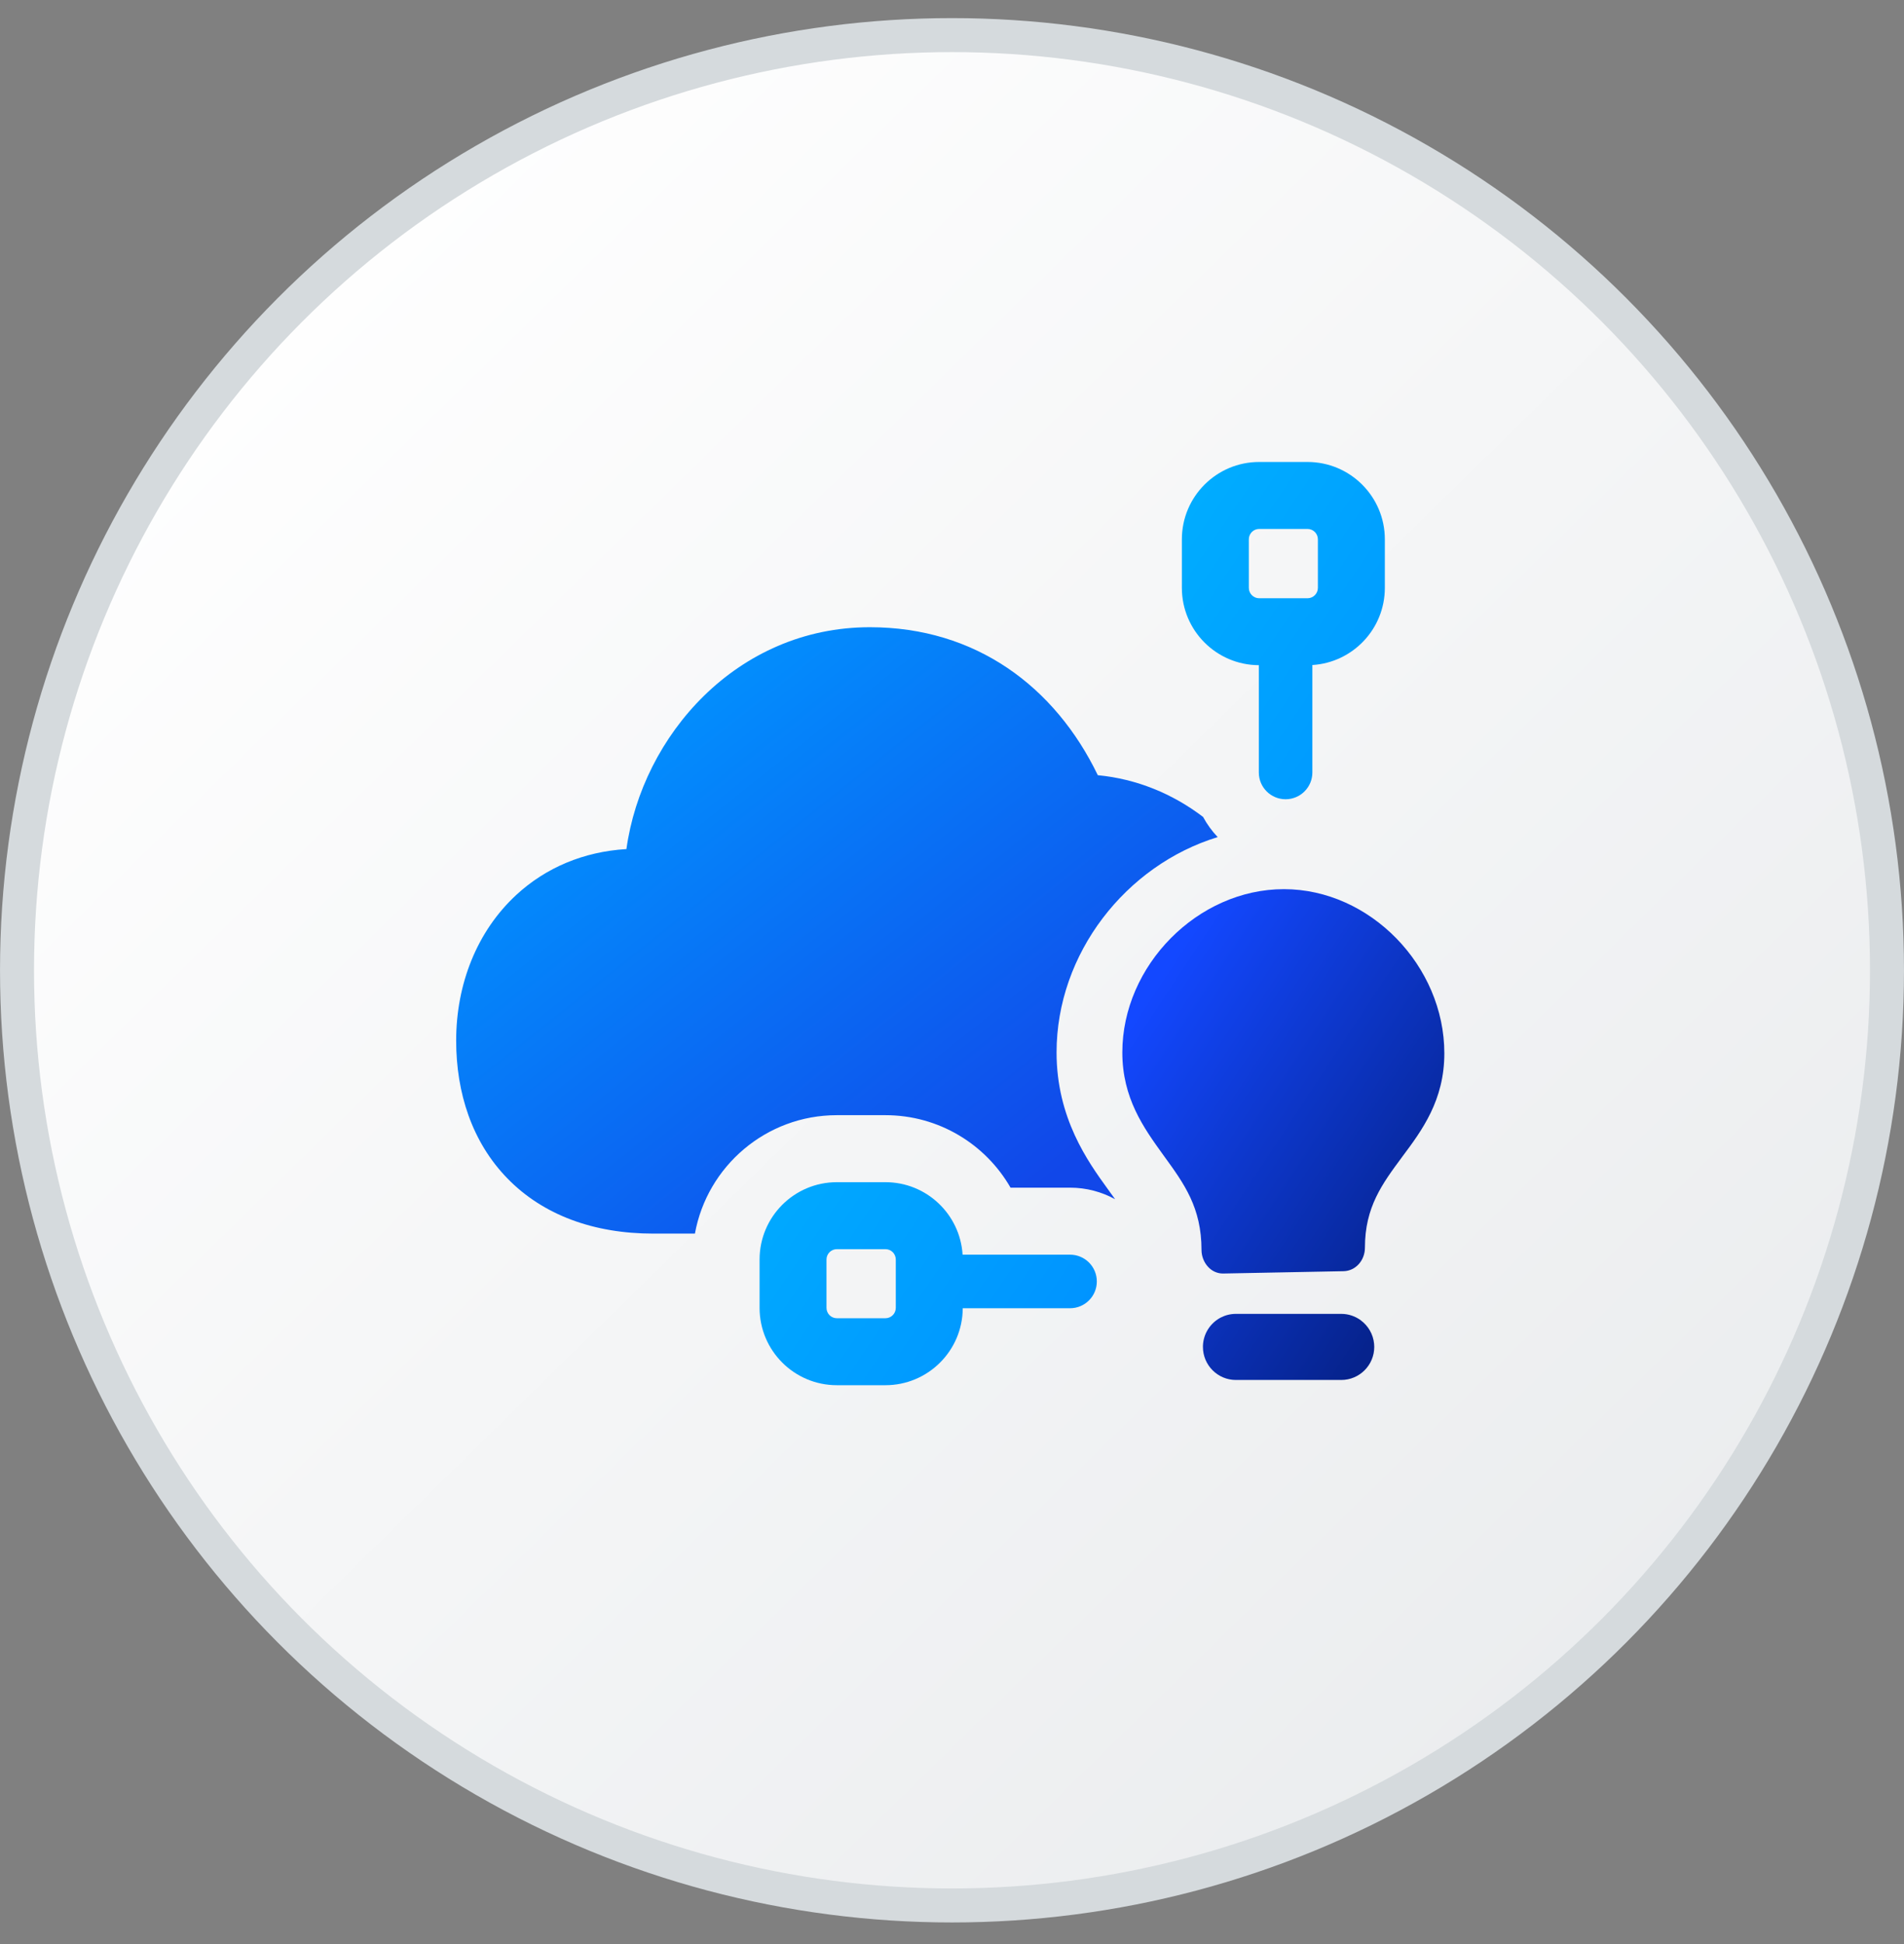 <svg width="48" height="49" viewBox="0 0 48 49" fill="none" xmlns="http://www.w3.org/2000/svg">
<rect x="0" y="0" width="48" height="49" fill="#808080" stroke="none"/>
<circle cx="24" cy="24.456" r="23.571" fill="url(#paint0_linear_3370_19131)" stroke="#D5DADD" stroke-width="0.857"/>
<g clip-path="url(#clip0_3370_19131)">
<path d="M30.698 21.099C28.383 21.807 26.636 24.033 26.636 26.527C26.636 28.183 27.431 29.284 27.914 29.952L27.977 30.039L27.985 30.051C28.03 30.112 28.072 30.171 28.112 30.226C27.774 30.041 27.387 29.935 26.976 29.935L25.476 29.935C24.849 28.843 23.671 28.108 22.321 28.108H21.098C19.312 28.108 17.827 29.396 17.519 31.093H16.47C14.967 31.093 13.69 30.625 12.791 29.701C11.898 28.784 11.5 27.543 11.5 26.229C11.5 24.816 12.017 23.477 13.019 22.553C13.759 21.871 14.713 21.465 15.792 21.401C16.189 18.545 18.574 15.809 21.93 15.809C24.6 15.809 26.599 17.309 27.676 19.539C28.648 19.631 29.561 20.004 30.33 20.591C30.43 20.777 30.554 20.947 30.698 21.099Z" fill="url(#paint1_linear_3370_19131)"/>
<path d="M30.453 31.928C30.554 32.04 30.689 32.099 30.831 32.099L33.876 32.04C34.173 32.032 34.41 31.772 34.41 31.445C34.41 30.427 34.844 29.841 35.34 29.171L35.35 29.157C35.851 28.488 36.412 27.731 36.412 26.549C36.412 24.343 34.538 22.411 32.367 22.411C30.195 22.411 28.294 24.335 28.294 26.527C28.294 27.68 28.836 28.432 29.317 29.099C29.326 29.111 29.334 29.123 29.343 29.135L29.348 29.142C29.853 29.837 30.29 30.438 30.29 31.505C30.29 31.661 30.351 31.817 30.453 31.928Z" fill="url(#paint2_linear_3370_19131)"/>
<path d="M30.756 33.219C30.508 33.357 30.337 33.618 30.326 33.921L30.326 33.949C30.326 34.409 30.698 34.782 31.157 34.782H33.813C34.272 34.782 34.645 34.409 34.645 33.949C34.645 33.922 34.643 33.896 34.641 33.869C34.618 33.629 34.493 33.419 34.31 33.282L34.303 33.276C34.166 33.176 33.996 33.116 33.813 33.116H31.157C31.021 33.116 30.892 33.149 30.779 33.207L30.756 33.219Z" fill="url(#paint3_linear_3370_19131)"/>
<path fill-rule="evenodd" clip-rule="evenodd" d="M31.735 16.766C30.663 16.761 29.795 15.89 29.795 14.817V13.594C29.795 12.517 30.668 11.644 31.744 11.644H32.962C34.039 11.644 34.912 12.517 34.912 13.594V14.817C34.912 15.852 34.104 16.699 33.085 16.762L33.085 19.47C33.085 19.843 32.782 20.145 32.41 20.145C32.037 20.145 31.735 19.843 31.735 19.47L31.735 16.766ZM31.744 15.079C31.6 15.079 31.483 14.961 31.483 14.817V13.594C31.483 13.449 31.6 13.332 31.744 13.332L32.962 13.332C33.107 13.332 33.224 13.449 33.224 13.594V14.817C33.224 14.961 33.107 15.079 32.962 15.079H31.744Z" fill="url(#paint4_linear_3370_19131)"/>
<path fill-rule="evenodd" clip-rule="evenodd" d="M24.271 32.974C24.266 34.046 23.395 34.914 22.321 34.914H21.098C20.021 34.914 19.149 34.041 19.149 32.964V31.747C19.149 30.67 20.021 29.797 21.098 29.797H22.321C23.357 29.797 24.204 30.604 24.267 31.624L26.976 31.624C27.349 31.624 27.651 31.926 27.651 32.299C27.651 32.672 27.349 32.974 26.976 32.974L24.271 32.974ZM22.583 32.964C22.583 33.109 22.466 33.226 22.321 33.226H21.098C20.953 33.226 20.836 33.109 20.836 32.964V31.747C20.836 31.602 20.953 31.485 21.098 31.485H22.321C22.466 31.485 22.583 31.602 22.583 31.747L22.583 32.964Z" fill="url(#paint5_linear_3370_19131)"/>
</g>
<defs>
<linearGradient id="paint0_linear_3370_19131" x1="4.353" y1="7.269" x2="41.065" y2="44.7" gradientUnits="userSpaceOnUse">
<stop stop-color="white"/>
<stop offset="1" stop-color="#EAECEE"/>
</linearGradient>
<linearGradient id="paint1_linear_3370_19131" x1="14.378" y1="18.095" x2="24.806" y2="31.199" gradientUnits="userSpaceOnUse">
<stop stop-color="#0195FF"/>
<stop offset="0.991" stop-color="#1147E9"/>
</linearGradient>
<linearGradient id="paint2_linear_3370_19131" x1="29.495" y1="24.231" x2="37.451" y2="29.475" gradientUnits="userSpaceOnUse">
<stop stop-color="#1348FF"/>
<stop offset="1" stop-color="#06238D"/>
</linearGradient>
<linearGradient id="paint3_linear_3370_19131" x1="29.495" y1="24.231" x2="37.451" y2="29.475" gradientUnits="userSpaceOnUse">
<stop stop-color="#1348FF"/>
<stop offset="1" stop-color="#06238D"/>
</linearGradient>
<linearGradient id="paint4_linear_3370_19131" x1="21.508" y1="15.135" x2="36.635" y2="25.375" gradientUnits="userSpaceOnUse">
<stop stop-color="#00BBFF"/>
<stop offset="1" stop-color="#008BFF"/>
</linearGradient>
<linearGradient id="paint5_linear_3370_19131" x1="21.508" y1="15.135" x2="36.635" y2="25.375" gradientUnits="userSpaceOnUse">
<stop stop-color="#00BBFF"/>
<stop offset="1" stop-color="#008BFF"/>
</linearGradient>
<clipPath id="clip0_3370_19131">
<rect width="27" height="27" fill="white" transform="translate(11.5 9.956)"/>
</clipPath>
</defs>
</svg>

